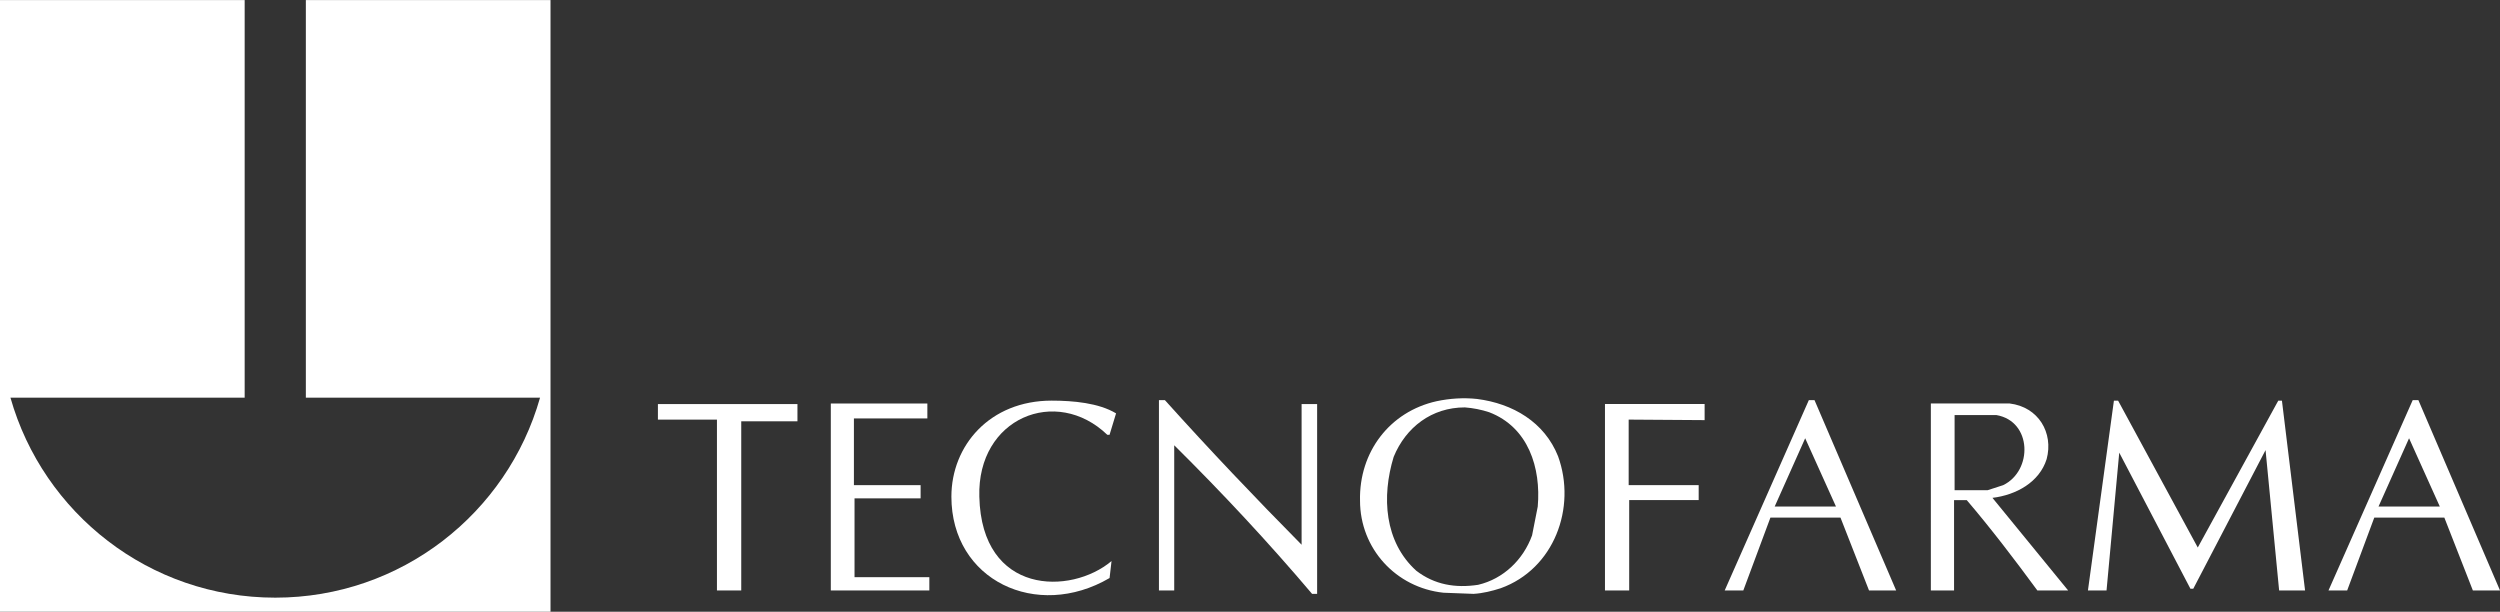 <?xml version="1.0" encoding="utf-8"?>
<!-- Generator: Adobe Illustrator 17.0.0, SVG Export Plug-In . SVG Version: 6.00 Build 0)  -->
<!DOCTYPE svg PUBLIC "-//W3C//DTD SVG 1.1//EN" "http://www.w3.org/Graphics/SVG/1.1/DTD/svg11.dtd">
<svg version="1.1" id="Capa_1" xmlns="http://www.w3.org/2000/svg" xmlns:xlink="http://www.w3.org/1999/xlink" x="0px" y="0px"
	 width="129.124px" height="31.597px" viewBox="0 0 129.124 31.597" enable-background="new 0 0 129.124 31.597"
	 xml:space="preserve">
<rect x="0" y="0" width="129.124" height="31.597" fill="#333333" stroke="none"/>
<path fill="#FFFFFF" d="M28.434,0.003H15.797v20.538h12.096c-1.69,5.965-7.174,10.328-13.676,10.328
	c-6.505,0-11.985-4.363-13.677-10.328h12.097V0.003H0v31.594h28.434V0.003z"/>
<polygon fill="#FFFFFF" points="41.188,21.76 38.285,21.76 38.285,30.497 37.03,30.497 37.03,21.673 33.981,21.673 33.981,20.87 
	41.188,20.87 "/>
<polygon fill="#FFFFFF" points="48,30.497 42.911,30.497 42.911,20.841 47.898,20.841 47.898,21.612 44.104,21.612 44.104,25.058 
	47.549,25.058 47.549,25.74 44.136,25.74 44.136,29.811 48,29.811 "/>
<path fill="#FFFFFF" d="M57.644,21.35l-0.336,1.107h-0.116c-2.642-2.538-6.727-0.874-6.61,3.195
	c0.117,5.093,4.726,5.093,6.828,3.327l-0.101,0.876c-3.764,2.202-8.17,0.117-8.17-4.203c0-2.64,1.984-4.96,5.179-4.96
	C55.426,20.693,56.752,20.811,57.644,21.35"/>
<path fill="#FFFFFF" d="M68.028,30.673h-0.26c-2.249-2.656-4.642-5.222-7.12-7.675v7.499h-0.789v-9.832h0.306
	c2.308,2.568,4.669,5.049,7.062,7.47v-7.266h0.802V30.673z"/>
<path fill="#FFFFFF" d="M80.474,23.567c0.963,2.656-0.205,5.821-2.961,6.814c-0.453,0.146-0.922,0.263-1.401,0.292l-1.56-0.059
	c-2.453-0.263-4.307-2.278-4.307-4.757c-0.056-2.509,1.532-4.596,3.954-5.134c0.686-0.146,1.403-0.191,2.087-0.117
	C78.137,20.841,79.772,21.804,80.474,23.567 M79.424,26.164c0.174-1.998-0.483-4.099-2.51-4.873
	c-0.396-0.131-0.832-0.218-1.256-0.249c-1.706,0-3.047,1.023-3.676,2.556c-0.628,2.057-0.48,4.389,1.167,5.879
	c0.947,0.729,2.028,0.905,3.194,0.729c1.312-0.308,2.333-1.3,2.788-2.554L79.424,26.164z"/>
<polygon fill="#FFFFFF" points="88.043,21.699 84.12,21.672 84.12,25.058 87.736,25.058 87.736,25.829 84.147,25.829 84.147,30.496 
	82.896,30.496 82.896,20.868 88.043,20.868 "/>
<path fill="#FFFFFF" d="M97.935,30.496h-1.401l-1.474-3.763h-3.618l-1.4,3.763H89.08l4.346-9.831h0.292L97.935,30.496z
	 M94.828,26.164l-1.591-3.528l-1.576,3.528H94.828z"/>
<path fill="#FFFFFF" d="M106.818,30.496h-1.59c-1.167-1.589-2.391-3.195-3.647-4.666h-0.655v4.666h-1.198V20.84h4.071
	c1.487,0.178,2.274,1.518,1.909,2.874c-0.377,1.196-1.575,1.852-2.799,2L106.818,30.496z M103.463,25.058
	c1.534-0.744,1.502-3.299-0.35-3.62h-2.159v3.881h1.706L103.463,25.058z"/>
<polygon fill="#FFFFFF" points="119.056,30.497 117.716,30.497 117.015,23.247 113.281,30.409 113.135,30.409 109.458,23.379 
	108.802,30.497 107.841,30.497 109.183,20.693 109.399,20.693 113.514,28.279 117.672,20.693 117.861,20.693 "/>
<path fill="#FFFFFF" d="M129.124,30.496h-1.402l-1.473-3.763h-3.618l-1.4,3.763h-0.965l4.35-9.831h0.292L129.124,30.496z
	 M126.016,26.164l-1.589-3.528l-1.578,3.528H126.016z"/>
</svg>
